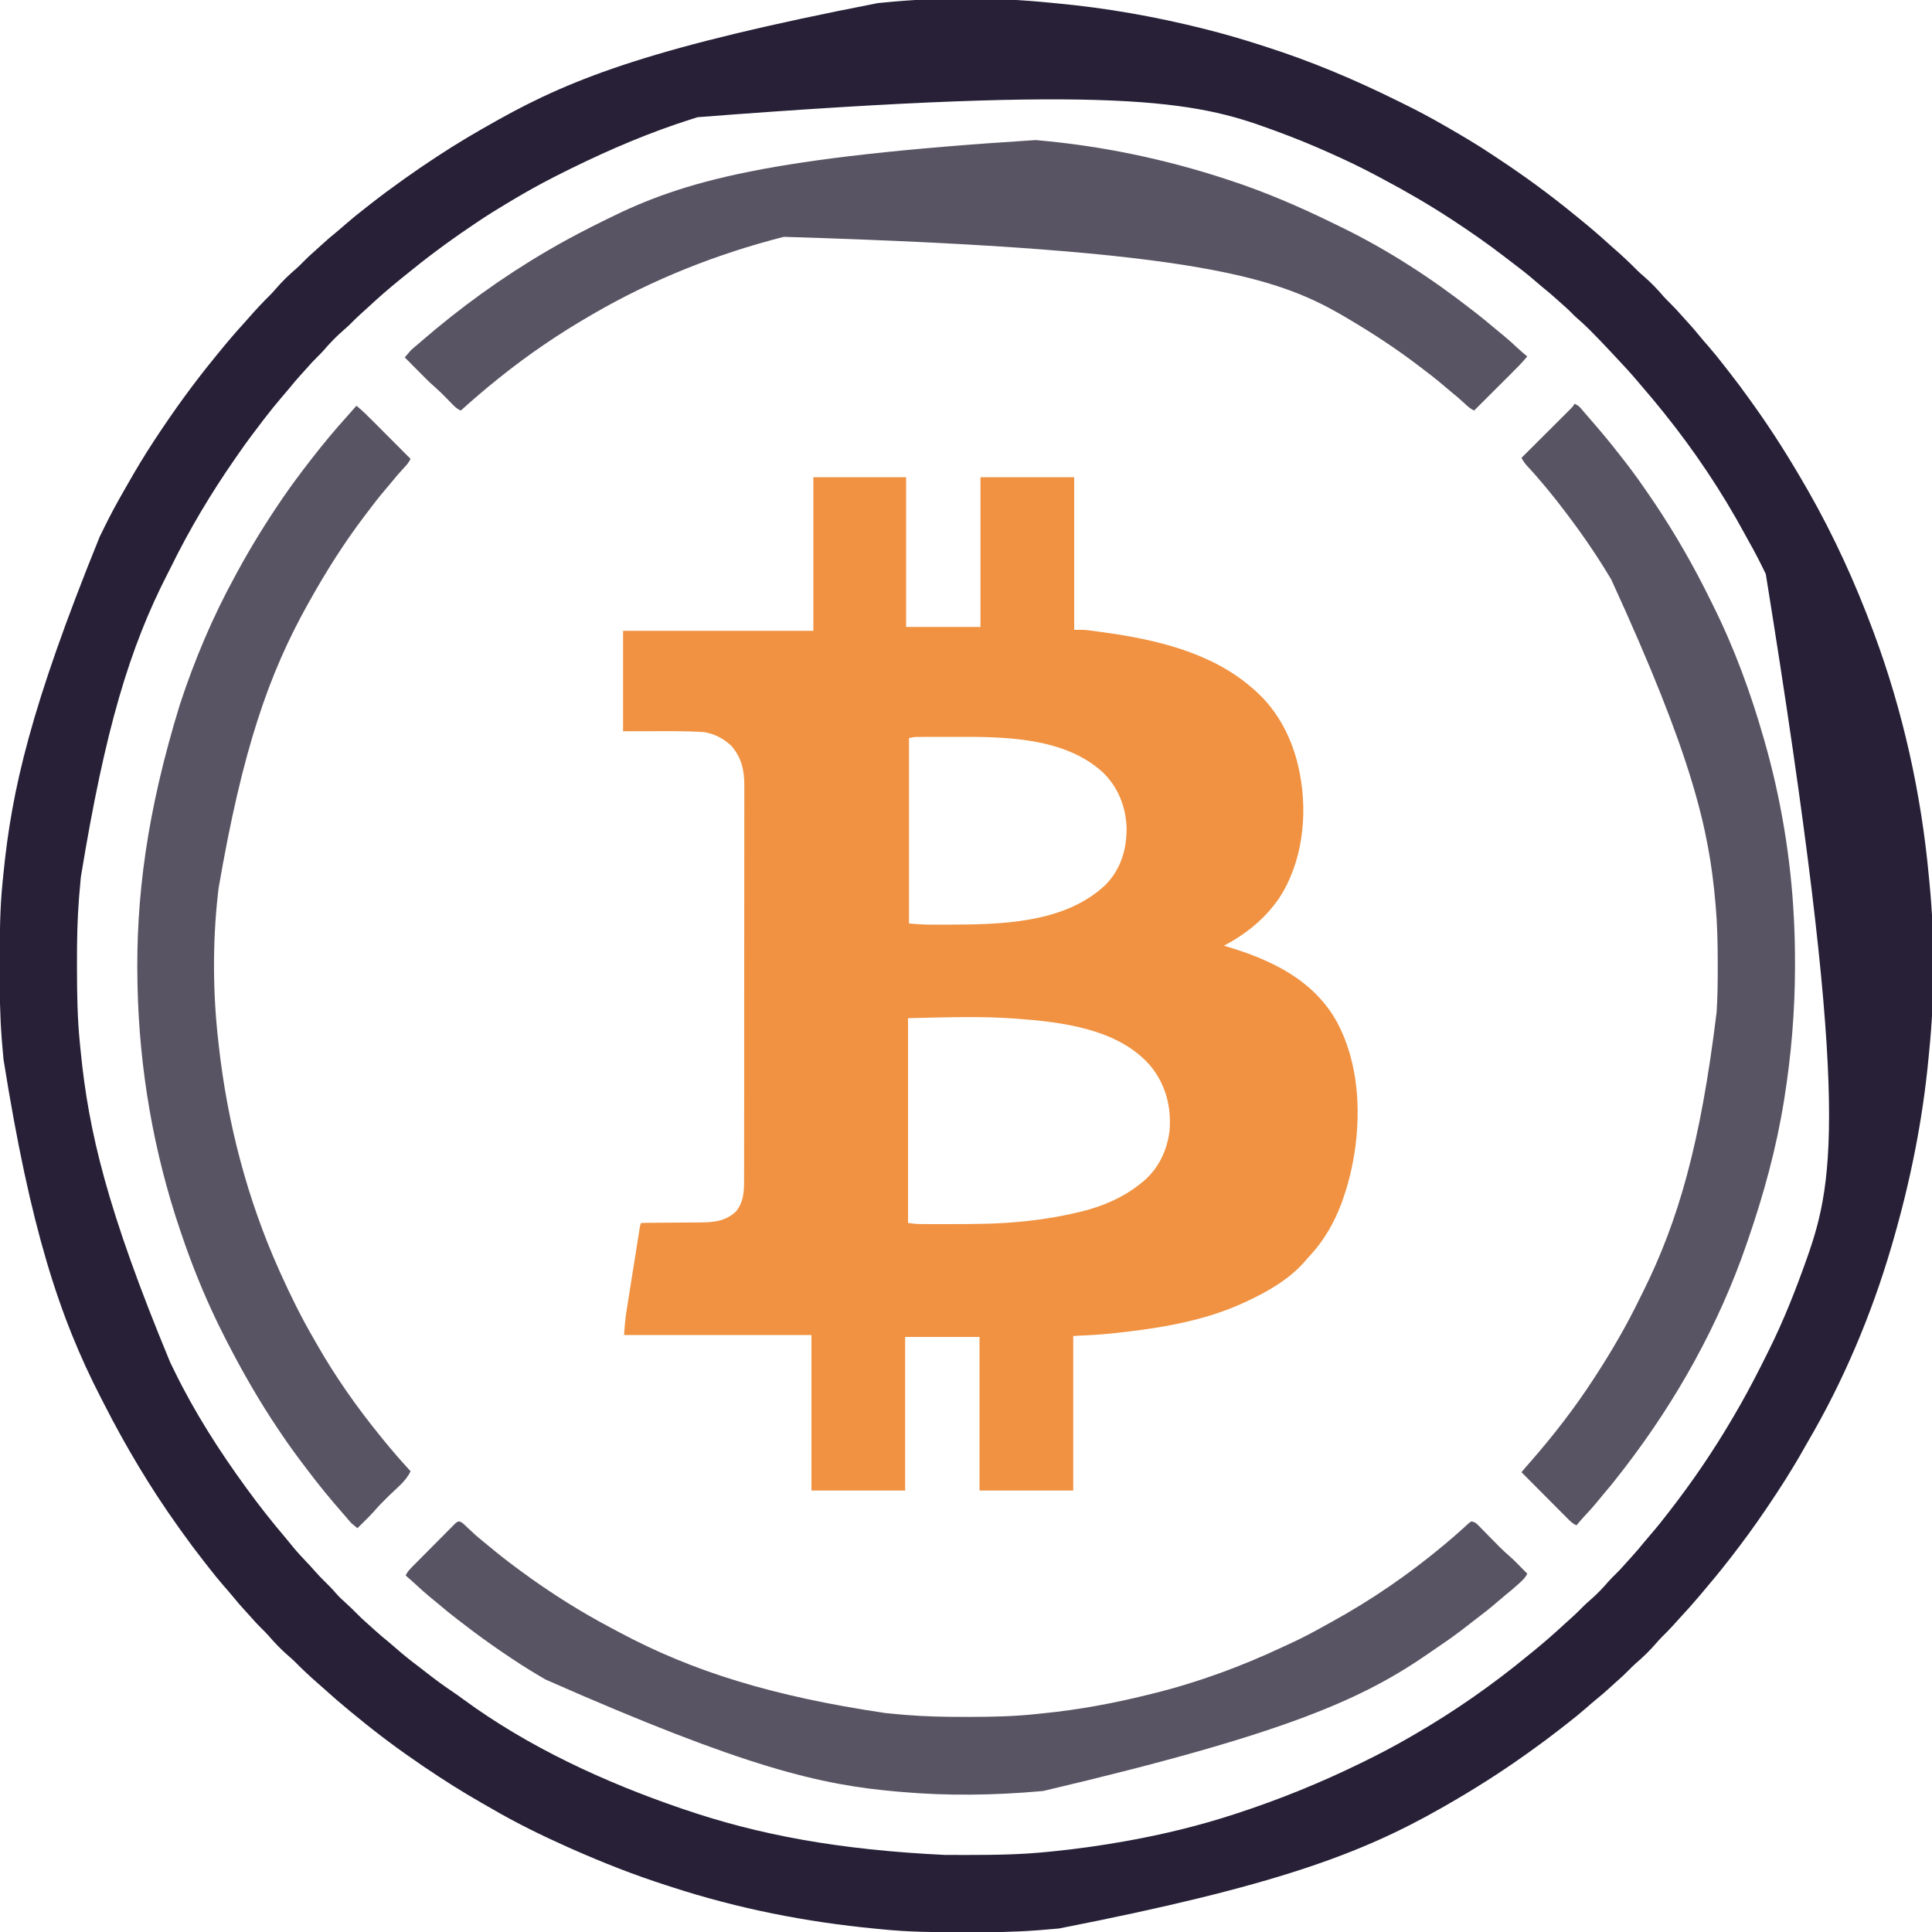 <?xml version="1.0" encoding="UTF-8"?>
<svg version="1.1" xmlns="http://www.w3.org/2000/svg" width="2000" height="2000">
<path d="M0 0 C2.334 0.232 4.669 0.451 7.005 0.666 C58.753 5.463 109.91 14.53 160.289 27.228 C160.973 27.4 161.657 27.572 162.362 27.749 C180.873 32.421 199.154 37.734 217.322 43.595 C219.348 44.247 221.376 44.893 223.404 45.539 C270.268 60.494 315.325 79.501 359.388 101.29 C361.221 102.194 363.056 103.093 364.893 103.991 C380.35 111.544 395.414 119.588 410.289 128.228 C411.455 128.901 412.622 129.573 413.788 130.245 C428.45 138.697 442.951 147.314 457.029 156.719 C459.283 158.224 461.545 159.715 463.809 161.204 C491.349 179.368 517.939 198.838 543.465 219.735 C545.072 221.05 546.682 222.36 548.293 223.669 C558.358 231.859 568.257 240.194 577.817 248.97 C579.908 250.88 582.022 252.751 584.164 254.603 C592.482 261.844 600.517 269.375 608.258 277.228 C610.146 279.087 612.086 280.822 614.102 282.54 C621.782 289.145 628.891 296.457 635.45 304.169 C637.794 306.793 640.286 309.258 642.789 311.728 C646.493 315.388 650.042 319.117 653.422 323.079 C655.317 325.26 657.269 327.382 659.234 329.499 C663.973 334.607 668.482 339.828 672.852 345.259 C675.719 348.751 678.687 352.143 681.664 355.54 C687.275 361.969 692.604 368.567 697.813 375.322 C699.408 377.381 701.017 379.428 702.629 381.474 C710.246 391.163 717.599 401.008 724.741 411.052 C726.224 413.136 727.715 415.216 729.207 417.294 C748.765 444.649 766.558 473.076 783.289 502.228 C784.264 503.924 784.264 503.924 785.258 505.655 C811.661 551.923 833.721 600.327 852.289 650.228 C852.548 650.921 852.807 651.615 853.073 652.33 C883.217 733.314 902.186 818.91 910.076 904.938 C910.29 907.234 910.515 909.529 910.742 911.823 C916.208 968.252 916.196 1027.529 910.517 1083.938 C910.285 1086.273 910.066 1088.607 909.851 1090.943 C903.77 1156.54 890.741 1221.025 872.289 1284.228 C871.759 1286.054 871.759 1286.054 871.218 1287.918 C850.779 1357.693 821.588 1427.029 784.729 1489.758 C783.248 1492.299 781.802 1494.857 780.364 1497.423 C768.641 1518.304 755.729 1538.416 742.289 1558.228 C741.805 1558.944 741.321 1559.66 740.822 1560.397 C729.523 1577.079 717.646 1593.316 705.289 1609.228 C704.797 1609.862 704.304 1610.497 703.796 1611.151 C694.708 1622.83 685.334 1634.257 675.74 1645.523 C674.271 1647.249 672.808 1648.979 671.344 1650.708 C665.418 1657.691 659.344 1664.503 653.098 1671.201 C650.579 1673.903 648.117 1676.652 645.664 1679.415 C641.803 1683.731 637.736 1687.8 633.617 1691.868 C631.624 1693.889 629.753 1695.943 627.914 1698.103 C621.338 1705.767 614.037 1712.85 606.348 1719.388 C603.724 1721.733 601.26 1724.224 598.789 1726.728 C595.129 1730.432 591.4 1733.981 587.438 1737.361 C585.257 1739.256 583.136 1741.207 581.018 1743.173 C575.91 1747.912 570.689 1752.42 565.258 1756.79 C561.767 1759.657 558.374 1762.626 554.977 1765.603 C548.549 1771.213 541.951 1776.543 535.195 1781.752 C533.136 1783.347 531.089 1784.956 529.043 1786.568 C519.354 1794.184 509.51 1801.538 499.466 1808.68 C497.381 1810.163 495.301 1811.654 493.223 1813.146 C465.893 1832.688 437.48 1850.608 408.289 1867.228 C407.233 1867.831 406.177 1868.435 405.089 1869.057 C322.453 1916.077 233.51 1949.771 9.789 1993.54 C9.032 1993.616 8.275 1993.691 7.495 1993.769 C1.765 1994.331 -3.97 1994.795 -9.711 1995.228 C-10.823 1995.314 -11.935 1995.4 -13.082 1995.489 C-36.417 1997.247 -59.688 1997.592 -83.083 1997.546 C-86.005 1997.54 -88.928 1997.537 -91.85 1997.535 C-119.048 1997.499 -146.12 1997.239 -173.202 1994.481 C-175.855 1994.213 -178.508 1993.96 -181.163 1993.708 C-252.191 1986.907 -322.763 1972.964 -390.654 1950.895 C-392.727 1950.222 -394.802 1949.557 -396.878 1948.894 C-430.249 1938.21 -462.677 1925.405 -494.711 1911.228 C-495.848 1910.725 -496.986 1910.221 -498.158 1909.703 C-525.671 1897.445 -552.934 1884.068 -578.931 1868.846 C-581.977 1867.073 -585.039 1865.33 -588.105 1863.591 C-608.529 1851.973 -628.26 1839.401 -647.711 1826.228 C-648.719 1825.546 -648.719 1825.546 -649.747 1824.851 C-672.929 1809.14 -695.411 1792.436 -717.019 1774.619 C-719.447 1772.622 -721.893 1770.646 -724.336 1768.665 C-733.587 1761.083 -742.638 1753.267 -751.496 1745.228 C-753.485 1743.432 -755.496 1741.668 -757.523 1739.915 C-765.855 1732.646 -773.917 1725.102 -781.679 1717.228 C-783.568 1715.369 -785.507 1713.634 -787.523 1711.915 C-795.204 1705.31 -802.313 1697.999 -808.871 1690.286 C-811.216 1687.663 -813.707 1685.198 -816.211 1682.728 C-819.915 1679.068 -823.464 1675.338 -826.843 1671.376 C-828.739 1669.196 -830.69 1667.074 -832.655 1664.957 C-837.394 1659.849 -841.903 1654.628 -846.273 1649.197 C-849.14 1645.705 -852.109 1642.313 -855.086 1638.915 C-860.696 1632.487 -866.025 1625.889 -871.235 1619.134 C-872.829 1617.075 -874.439 1615.028 -876.05 1612.982 C-883.664 1603.297 -891.015 1593.457 -898.154 1583.417 C-899.664 1581.293 -901.181 1579.174 -902.699 1577.056 C-931.374 1536.89 -956.611 1494.513 -979.012 1450.557 C-980.119 1448.387 -981.23 1446.22 -982.346 1444.055 C-1025.484 1360.376 -1055.288 1268.391 -1083.023 1094.228 C-1083.099 1093.495 -1083.174 1092.761 -1083.252 1092.006 C-1083.818 1086.419 -1084.282 1080.827 -1084.711 1075.228 C-1084.797 1074.128 -1084.883 1073.028 -1084.972 1071.894 C-1086.768 1048.24 -1087.074 1024.643 -1087.029 1000.928 C-1087.023 997.934 -1087.02 994.94 -1087.018 991.946 C-1086.983 964.46 -1086.803 937.076 -1083.967 909.71 C-1083.695 907.075 -1083.434 904.438 -1083.174 901.802 C-1074.526 814.965 -1055.232 729.698 -983.502 552.826 C-981.817 549.448 -980.158 546.058 -978.504 542.665 C-972.26 529.923 -965.54 517.519 -958.442 505.233 C-956.631 502.089 -954.837 498.935 -953.047 495.779 C-945.006 481.655 -936.616 467.822 -927.711 454.228 C-927.135 453.348 -926.559 452.468 -925.965 451.561 C-906.784 422.354 -886.339 394.091 -864.203 367.053 C-862.889 365.446 -861.579 363.835 -860.269 362.224 C-852.079 352.159 -843.744 342.26 -834.968 332.701 C-833.059 330.609 -831.187 328.495 -829.336 326.353 C-822.094 318.036 -814.564 310 -806.711 302.259 C-804.851 300.371 -803.117 298.431 -801.398 296.415 C-794.793 288.735 -787.482 281.626 -779.769 275.068 C-777.146 272.723 -774.681 270.231 -772.211 267.728 C-768.551 264.024 -764.821 260.475 -760.859 257.095 C-758.679 255.2 -756.557 253.248 -754.44 251.283 C-749.332 246.544 -744.111 242.035 -738.679 237.665 C-735.188 234.799 -731.796 231.83 -728.398 228.853 C-721.97 223.243 -715.372 217.913 -708.616 212.704 C-706.557 211.109 -704.51 209.5 -702.465 207.888 C-692.074 199.719 -681.482 191.886 -670.711 184.228 C-669.285 183.208 -667.859 182.189 -666.433 181.169 C-657.047 174.478 -647.529 168.002 -637.899 161.667 C-636.487 160.738 -635.076 159.808 -633.667 158.874 C-613.897 145.788 -593.404 133.789 -572.711 122.228 C-571.41 121.499 -571.41 121.499 -570.083 120.756 C-491.872 77.142 -407.825 45.182 -178.016 0.441 C-175.731 0.23 -173.449 0.004 -171.166 -0.225 C-115.074 -5.771 -56.077 -5.645 0 0 Z M-364.591 118.549 C-366.665 119.213 -368.741 119.871 -370.818 120.527 C-413.521 134.042 -454.523 151.513 -494.711 171.228 C-495.489 171.609 -496.268 171.99 -497.07 172.383 C-501.639 174.623 -506.18 176.913 -510.711 179.228 C-511.539 179.648 -512.367 180.069 -513.22 180.502 C-528.375 188.212 -543.12 196.499 -557.711 205.228 C-558.718 205.83 -559.724 206.431 -560.762 207.051 C-571.895 213.721 -582.933 220.491 -593.646 227.819 C-596.052 229.461 -598.467 231.09 -600.883 232.72 C-624.076 248.405 -646.318 265.056 -667.971 282.804 C-669.53 284.08 -671.095 285.35 -672.66 286.618 C-683.65 295.539 -694.328 304.762 -704.679 314.415 C-707.405 316.955 -710.176 319.44 -712.961 321.915 C-716.982 325.513 -720.786 329.282 -724.574 333.122 C-726.498 335.019 -728.467 336.79 -730.523 338.54 C-738.226 345.165 -745.358 352.501 -751.937 360.236 C-754.102 362.667 -756.395 364.94 -758.711 367.228 C-762.26 370.74 -765.63 374.318 -768.875 378.111 C-771.063 380.634 -773.324 383.083 -775.586 385.54 C-779.656 390.003 -783.512 394.59 -787.304 399.29 C-790.008 402.591 -792.792 405.815 -795.586 409.04 C-801.525 415.931 -807.164 423.019 -812.711 430.228 C-813.624 431.41 -813.624 431.41 -814.556 432.617 C-823.068 443.647 -831.4 454.769 -839.327 466.228 C-840.692 468.2 -842.064 470.167 -843.437 472.134 C-868.175 507.69 -890.599 545.214 -909.664 584.119 C-910.793 586.394 -911.952 588.651 -913.117 590.908 C-952.355 667.338 -977.793 751.056 -1002.961 904.79 C-1003.038 905.541 -1003.115 906.293 -1003.195 907.066 C-1003.773 912.781 -1004.262 918.501 -1004.711 924.228 C-1004.841 925.88 -1004.841 925.88 -1004.975 927.566 C-1006.646 949.347 -1007.076 971.044 -1007.029 992.881 C-1007.023 995.523 -1007.02 998.164 -1007.018 1000.805 C-1006.981 1026.521 -1006.579 1052.108 -1003.967 1077.712 C-1003.696 1080.368 -1003.435 1083.025 -1003.174 1085.682 C-995.019 1167.818 -976.375 1248.725 -910.488 1407.626 C-908.956 1410.727 -907.44 1413.835 -905.929 1416.947 C-885.508 1458.766 -860.062 1498.629 -832.711 1536.228 C-831.912 1537.326 -831.912 1537.326 -831.097 1538.447 C-818.595 1555.605 -805.553 1572.233 -791.788 1588.399 C-788.952 1591.735 -786.191 1595.117 -783.461 1598.54 C-778.967 1604.072 -774.112 1609.235 -769.202 1614.395 C-766.124 1617.633 -763.106 1620.896 -760.187 1624.279 C-756.863 1628.11 -753.334 1631.681 -749.711 1635.228 C-746.036 1638.856 -742.403 1642.452 -739.086 1646.415 C-735.85 1650.234 -732.186 1653.532 -728.473 1656.872 C-724.681 1660.295 -721.047 1663.841 -717.461 1667.478 C-713.684 1671.298 -709.849 1674.979 -705.758 1678.462 C-703.253 1680.622 -700.831 1682.863 -698.398 1685.103 C-693.955 1689.156 -689.385 1692.99 -684.703 1696.763 C-681.905 1699.067 -679.179 1701.432 -676.46 1703.828 C-669.235 1710.187 -661.778 1716.124 -654.09 1721.911 C-651.131 1724.14 -648.205 1726.402 -645.3 1728.701 C-636.097 1735.98 -626.694 1742.792 -616.961 1749.345 C-613.67 1751.562 -610.453 1753.853 -607.273 1756.228 C-539.884 1805.757 -460.607 1842.264 -381.711 1869.228 C-381.091 1869.441 -380.471 1869.654 -379.833 1869.873 C-300.608 1897.072 -217.514 1912.168 -108.781 1917.431 C-107.11 1917.438 -105.44 1917.445 -103.769 1917.452 C-98.458 1917.472 -93.147 1917.477 -87.836 1917.478 C-86.93 1917.478 -86.024 1917.479 -85.091 1917.479 C-57.189 1917.486 -29.488 1917.101 -1.711 1914.228 C0.073 1914.049 1.857 1913.87 3.641 1913.692 C28.671 1911.152 53.529 1907.679 78.289 1903.228 C78.991 1903.103 79.693 1902.977 80.415 1902.848 C117.83 1896.142 155.159 1887.039 191.289 1875.228 C192.082 1874.97 192.874 1874.711 193.69 1874.445 C237.93 1859.993 280.489 1842.722 322.289 1822.228 C323.426 1821.673 324.562 1821.119 325.732 1820.548 C341.909 1812.637 357.726 1804.283 373.289 1795.228 C374.742 1794.392 376.195 1793.556 377.649 1792.72 C419.125 1768.74 458.646 1741.088 495.602 1710.615 C497.126 1709.362 498.658 1708.121 500.192 1706.88 C511.299 1697.894 522.033 1688.479 532.52 1678.779 C535.126 1676.378 537.765 1674.018 540.414 1671.665 C544.747 1667.784 548.836 1663.701 552.922 1659.564 C554.986 1657.527 557.088 1655.611 559.289 1653.728 C566.195 1647.799 572.472 1641.27 578.379 1634.357 C580.751 1631.713 583.262 1629.221 585.789 1626.728 C589.515 1623.046 593.088 1619.295 596.489 1615.31 C598.663 1612.796 600.913 1610.36 603.164 1607.915 C607.235 1603.453 611.091 1598.865 614.883 1594.165 C617.587 1590.864 620.371 1587.641 623.164 1584.415 C629.105 1577.527 634.737 1570.431 640.289 1563.228 C641.049 1562.248 641.049 1562.248 641.824 1561.248 C665.285 1530.971 686.924 1499.279 706.289 1466.228 C707.155 1464.761 707.155 1464.761 708.038 1463.265 C717.71 1446.863 726.685 1430.211 735.289 1413.228 C735.682 1412.458 736.074 1411.689 736.478 1410.896 C738.426 1407.075 740.342 1403.241 742.227 1399.389 C742.994 1397.829 743.767 1396.271 744.543 1394.715 C759.605 1364.484 772.025 1333.049 783.289 1301.228 C783.543 1300.511 783.797 1299.795 784.058 1299.056 C812.621 1218.12 828.637 1133.28 741.246 591.517 C735.727 580.004 729.946 568.701 723.629 557.602 C722.239 555.139 720.885 552.66 719.539 550.173 C695.754 506.251 667.565 464.166 636.289 425.228 C635.781 424.593 635.272 423.958 634.747 423.304 C627.579 414.373 620.254 405.596 612.76 396.937 C611.296 395.235 609.845 393.523 608.399 391.806 C601.267 383.362 593.808 375.275 586.204 367.256 C584.325 365.265 582.459 363.263 580.598 361.255 C573.965 354.108 567.235 347.073 560.352 340.165 C559.666 339.475 558.981 338.785 558.274 338.074 C554.325 334.136 550.259 330.4 546.037 326.757 C544.027 324.999 542.144 323.149 540.289 321.228 C537.118 318.013 533.834 315.01 530.41 312.068 C528.064 310.033 525.772 307.945 523.477 305.853 C519.18 301.974 514.752 298.299 510.25 294.661 C507.592 292.476 504.989 290.244 502.395 287.983 C494.67 281.262 486.635 275.028 478.458 268.869 C476.317 267.249 474.188 265.615 472.063 263.974 C454.314 250.277 436.052 237.501 417.289 225.228 C416.382 224.634 415.475 224.039 414.54 223.427 C392.068 208.768 368.85 195.299 345.144 182.741 C342.315 181.242 339.494 179.729 336.672 178.216 C321.814 170.301 306.645 163.123 291.289 156.228 C290.68 155.954 290.07 155.68 289.442 155.398 C271.271 147.25 252.917 139.751 234.202 132.926 C232.252 132.214 230.304 131.497 228.355 130.78 C150.49 102.165 68.965 84.94 -364.591 118.549 Z " fill="#272037" transform="translate(1086.711,2.772)"/>
<path d="M0 0 C31.68 0 63.36 0 96 0 C96 51.15 96 102.3 96 155 C121.41 155 146.82 155 173 155 C173 103.85 173 52.7 173 0 C205.01 0 237.02 0 270 0 C270 52.14 270 104.28 270 158 C273.3 158 276.6 158 280 158 C282.666 158.24 285.327 158.533 287.98 158.883 C289.065 159.024 289.065 159.024 290.17 159.169 C292.511 159.479 294.849 159.8 297.188 160.125 C297.998 160.236 298.809 160.348 299.644 160.462 C354.017 167.98 411.498 181.067 454 218 C454.973 218.84 455.946 219.681 456.949 220.547 C481.552 242.201 496.573 272.136 503 304 C503.226 305.104 503.226 305.104 503.458 306.23 C511.864 349.476 506.555 398.734 482 436 C467.276 457.327 447.782 473.003 425 485 C425.769 485.226 426.537 485.451 427.329 485.683 C473.381 499.302 517.803 520.152 542.018 564.009 C550.176 579.315 555.512 595.022 559 612 C559.25 613.216 559.25 613.216 559.505 614.458 C567.787 657.524 562.573 706.948 548 748 C547.562 749.244 547.123 750.488 546.672 751.77 C539.163 771.685 528.621 790.185 514.078 805.77 C512.17 807.818 510.364 809.92 508.562 812.062 C492.611 830.23 470.671 842.865 449 853 C448.246 853.356 447.491 853.711 446.714 854.078 C403.971 873.986 356.333 881.368 309.812 886.25 C309.029 886.333 308.245 886.417 307.438 886.502 C294.614 887.847 281.913 888.413 269 889 C269 941.8 269 994.6 269 1049 C236.99 1049 204.98 1049 172 1049 C172 996.53 172 944.06 172 890 C146.59 890 121.18 890 95 890 C95 942.47 95 994.94 95 1049 C62.99 1049 30.98 1049 -2 1049 C-2 995.87 -2 942.74 -2 888 C-66.02 888 -130.04 888 -196 888 C-195.397 879.552 -194.777 871.458 -193.434 863.155 C-193.279 862.169 -193.124 861.184 -192.965 860.169 C-192.462 856.969 -191.95 853.772 -191.438 850.574 C-191.082 848.332 -190.727 846.09 -190.373 843.848 C-189.633 839.18 -188.89 834.513 -188.144 829.847 C-187.185 823.853 -186.235 817.858 -185.289 811.863 C-184.559 807.248 -183.826 802.634 -183.091 798.02 C-182.739 795.808 -182.388 793.595 -182.038 791.383 C-181.552 788.309 -181.06 785.236 -180.566 782.163 C-180.422 781.244 -180.278 780.325 -180.129 779.378 C-179.114 773.114 -179.114 773.114 -178 772 C-175.733 771.892 -173.462 771.854 -171.192 771.842 C-170.48 771.837 -169.767 771.832 -169.033 771.827 C-167.479 771.816 -165.925 771.808 -164.371 771.801 C-161.902 771.789 -159.433 771.77 -156.964 771.748 C-149.941 771.686 -142.917 771.632 -135.894 771.599 C-131.6 771.578 -127.307 771.542 -123.013 771.498 C-121.385 771.484 -119.756 771.475 -118.128 771.472 C-103.618 771.44 -90.982 770.468 -80 760 C-71.227 749.064 -71.706 736.714 -71.733 723.415 C-71.729 721.614 -71.724 719.813 -71.719 718.012 C-71.707 713.075 -71.707 708.138 -71.709 703.201 C-71.71 697.871 -71.699 692.542 -71.689 687.213 C-71.673 676.776 -71.667 666.339 -71.666 655.903 C-71.665 647.418 -71.661 638.933 -71.654 630.449 C-71.637 606.385 -71.628 582.322 -71.629 558.258 C-71.629 556.313 -71.629 556.313 -71.629 554.329 C-71.63 552.381 -71.63 552.381 -71.63 550.394 C-71.63 529.352 -71.611 508.309 -71.583 487.267 C-71.554 465.653 -71.541 444.039 -71.542 422.425 C-71.543 410.293 -71.537 398.162 -71.516 386.03 C-71.498 375.701 -71.493 365.373 -71.507 355.044 C-71.513 349.776 -71.514 344.509 -71.496 339.242 C-71.481 334.414 -71.483 329.587 -71.501 324.759 C-71.504 323.018 -71.5 321.277 -71.489 319.537 C-71.393 303.462 -74.241 290.413 -85 278 C-91.846 271.611 -98.989 267.49 -108 265 C-108.621 264.828 -109.241 264.656 -109.881 264.479 C-113.772 263.6 -117.747 263.607 -121.723 263.441 C-122.723 263.399 -123.723 263.357 -124.753 263.313 C-138.976 262.778 -153.207 262.895 -167.438 262.938 C-177.193 262.958 -186.949 262.979 -197 263 C-197 228.68 -197 194.36 -197 159 C-131.99 159 -66.98 159 0 159 C0 106.53 0 54.06 0 0 Z M99 270 C99 333.36 99 396.72 99 462 C106.506 462.682 113.752 463.159 121.254 463.168 C122.824 463.174 122.824 463.174 124.426 463.181 C127.805 463.191 131.184 463.191 134.562 463.188 C135.721 463.187 136.88 463.186 138.073 463.186 C193.362 463.107 260.305 462.227 302.812 421.625 C318.481 405.438 324.543 384.77 324.215 362.617 C323.479 340.949 315.247 320.583 299.56 305.423 C259.365 268.752 196.492 268.608 145.544 268.804 C141.949 268.815 138.354 268.815 134.759 268.814 C131.274 268.815 127.79 268.82 124.305 268.827 C122.652 268.83 120.999 268.832 119.346 268.833 C117.051 268.835 114.756 268.844 112.46 268.855 C110.511 268.86 110.511 268.86 108.521 268.866 C104.566 268.942 104.566 268.942 99 270 Z M98 560 C98 629.96 98 699.92 98 772 C102.761 772.68 106.818 773.129 111.542 773.145 C113.436 773.155 113.436 773.155 115.368 773.164 C116.738 773.166 118.107 773.167 119.477 773.168 C120.913 773.172 122.349 773.176 123.786 773.181 C128.399 773.192 133.012 773.191 137.625 773.188 C138.408 773.187 139.191 773.187 139.998 773.187 C163.703 773.176 187.373 773.143 211 771 C212.056 770.905 212.056 770.905 213.133 770.809 C233.734 768.931 253.856 765.775 274 761 C274.881 760.793 275.761 760.585 276.668 760.372 C299.243 754.922 320.914 745.693 339 731 C339.739 730.415 340.477 729.83 341.238 729.227 C357.251 715.981 366.318 696.799 368.723 676.395 C370.742 651.683 364.677 628.533 348.875 609.312 C315.57 570.724 256.93 564.004 209.266 560.431 C172.233 557.765 135.073 559.211 98 560 Z " fill="#F09241" transform="translate(842,494)"/>
<path d="M0 0 C6.529 5.372 12.446 11.318 18.402 17.305 C19.491 18.395 20.579 19.485 21.668 20.575 C24.513 23.423 27.354 26.274 30.195 29.127 C33.103 32.045 36.013 34.96 38.924 37.875 C44.619 43.581 50.31 49.289 56 55 C54.225 58.801 51.809 61.549 48.938 64.562 C44.522 69.285 40.352 74.136 36.297 79.176 C34.275 81.662 32.208 84.103 30.118 86.532 C23.663 94.049 17.621 101.85 11.674 109.773 C10.58 111.228 9.483 112.68 8.381 114.129 C-12.959 142.197 -31.843 172.224 -49 203 C-49.51 203.91 -50.02 204.82 -50.545 205.758 C-90.482 277.285 -118.038 355.503 -142.743 499.654 C-142.989 501.896 -143.244 504.136 -143.5 506.377 C-149.04 555.865 -148.678 608.549 -143 658 C-142.821 659.613 -142.642 661.227 -142.464 662.84 C-133.494 742.912 -112.982 821.428 -80 895 C-79.506 896.101 -79.013 897.203 -78.504 898.337 C-68.211 921.186 -57.179 943.55 -44.602 965.232 C-43.075 967.871 -41.567 970.52 -40.062 973.172 C-21.185 1006.101 1.059 1037.572 25 1067 C25.681 1067.843 26.361 1068.686 27.062 1069.555 C36.361 1081.012 45.996 1092.155 56 1103 C51.659 1112.872 41.431 1120.677 33.875 1128.125 C28.287 1133.633 22.779 1139.133 17.676 1145.097 C14.631 1148.554 11.339 1151.765 8.062 1155 C7.379 1155.679 6.695 1156.359 5.99 1157.059 C4.329 1158.708 2.666 1160.355 1 1162 C-5.401 1156.783 -5.401 1156.783 -8.062 1153.625 C-8.65 1152.935 -9.238 1152.246 -9.844 1151.535 C-10.555 1150.699 -11.267 1149.862 -12 1149 C-12.946 1147.914 -13.895 1146.83 -14.844 1145.746 C-27.174 1131.654 -39.022 1117.23 -50.288 1102.271 C-52.106 1099.859 -53.934 1097.453 -55.762 1095.047 C-63.462 1084.881 -70.892 1074.587 -78 1064 C-78.825 1062.781 -79.651 1061.562 -80.477 1060.344 C-100.684 1030.398 -118.573 999.162 -135 967 C-135.561 965.91 -135.561 965.91 -136.134 964.798 C-138.487 960.229 -140.766 955.628 -143 951 C-143.447 950.076 -143.895 949.152 -144.356 948.2 C-158.446 918.931 -170.586 888.767 -181 858 C-181.437 856.72 -181.873 855.44 -182.31 854.16 C-210.039 772.603 -224.768 686.773 -226.625 600.688 C-226.647 599.669 -226.669 598.651 -226.692 597.602 C-228.524 509.293 -216.943 420.449 -183 310 C-182.789 309.357 -182.578 308.714 -182.361 308.052 C-167.57 263.015 -148.761 218.61 -126 177 C-125.097 175.333 -124.195 173.667 -123.293 172 C-109.463 146.556 -94.312 121.927 -78 98 C-77.432 97.166 -76.863 96.332 -76.278 95.473 C-67.276 82.32 -57.77 69.591 -48 57 C-47.193 55.959 -47.193 55.959 -46.369 54.896 C-34.462 39.569 -22.09 24.641 -9.047 10.266 C-5.989 6.881 -2.994 3.441 0 0 Z " fill="#595463" transform="translate(369,420)"/>
<path d="M0 0 C1.964 0.953 3.275 1.963 4.839 3.485 C5.682 4.29 5.682 4.29 6.542 5.112 C7.134 5.689 7.726 6.266 8.336 6.86 C13.321 11.602 18.375 16.128 23.75 20.43 C26.077 22.3 28.38 24.19 30.671 26.102 C39.508 33.468 48.477 40.579 57.756 47.38 C59.751 48.844 61.736 50.318 63.722 51.794 C93.304 73.613 124.559 93.296 157.07 110.433 C159.613 111.776 162.147 113.133 164.679 114.497 C240.646 155.232 324.275 181.011 439.711 198.11 C440.405 198.187 441.1 198.264 441.816 198.344 C447.129 198.925 452.447 199.414 457.773 199.86 C458.808 199.947 459.844 200.034 460.911 200.124 C481.073 201.768 501.126 202.226 521.345 202.178 C523.751 202.172 526.158 202.17 528.565 202.168 C551.72 202.137 574.696 201.669 597.728 199.085 C599.809 198.856 601.892 198.644 603.976 198.438 C640.336 194.831 676.158 188.174 711.611 179.395 C713.653 178.89 715.696 178.389 717.74 177.889 C764.125 166.426 809.165 149.807 852.359 129.464 C855.322 128.072 858.292 126.7 861.269 125.34 C872.402 120.222 883.14 114.453 893.841 108.49 C896.849 106.818 899.865 105.162 902.882 103.508 C943.558 81.11 982.138 54.644 1017.773 24.86 C1018.287 24.431 1018.8 24.002 1019.33 23.561 C1025.037 18.789 1030.691 13.974 1036.211 8.985 C1037.006 8.268 1037.801 7.552 1038.621 6.813 C1039.951 5.606 1041.274 4.389 1042.582 3.157 C1044.148 1.735 1044.148 1.735 1046.773 -0.14 C1049.992 0.204 1051.624 1.343 1053.854 3.616 C1054.716 4.483 1054.716 4.483 1055.595 5.368 C1056.205 5.997 1056.816 6.626 1057.445 7.274 C1058.086 7.922 1058.727 8.57 1059.388 9.237 C1061.44 11.313 1063.482 13.398 1065.523 15.485 C1067.551 17.549 1069.582 19.61 1071.615 21.668 C1072.879 22.949 1074.139 24.232 1075.395 25.519 C1079.111 29.296 1082.966 32.832 1086.977 36.294 C1089.086 38.133 1091.084 40.057 1093.054 42.044 C1093.75 42.743 1094.446 43.442 1095.164 44.163 C1095.86 44.867 1096.556 45.572 1097.273 46.298 C1098.364 47.395 1098.364 47.395 1099.476 48.514 C1101.244 50.294 1103.01 52.076 1104.773 53.86 C1102.902 57.966 1100.15 60.569 1096.836 63.548 C1096.252 64.079 1095.669 64.61 1095.068 65.157 C1090.705 69.097 1086.214 72.853 1081.629 76.532 C1079.001 78.674 1076.44 80.871 1073.885 83.098 C1066.87 89.205 1059.61 94.907 1052.187 100.508 C1049.217 102.751 1046.277 105.027 1043.359 107.337 C1033.518 115.12 1023.428 122.362 1013.009 129.35 C1010.278 131.194 1007.576 133.078 1004.874 134.965 C936.019 182.898 858.706 218.854 603.773 278.86 C602.95 278.935 602.127 279.01 601.278 279.088 C553.594 283.363 504.498 284.09 456.773 279.86 C455.255 279.73 453.736 279.6 452.218 279.469 C373.719 272.628 296.678 255.351 88.548 163.515 C85.896 161.933 83.234 160.367 80.57 158.805 C68.333 151.599 56.499 143.867 44.773 135.86 C43.841 135.225 42.908 134.591 41.947 133.937 C28.664 124.877 15.731 115.445 3.022 105.598 C1.033 104.061 -0.964 102.537 -2.969 101.02 C-9.528 96.05 -15.857 90.863 -22.106 85.512 C-24.958 83.075 -27.866 80.713 -30.789 78.36 C-35.847 74.247 -40.633 69.888 -45.411 65.458 C-48.956 62.188 -52.574 59.008 -56.227 55.86 C-54.639 52.019 -52.193 49.554 -49.29 46.617 C-48.789 46.107 -48.288 45.598 -47.772 45.073 C-46.119 43.396 -44.459 41.727 -42.797 40.059 C-41.644 38.897 -40.49 37.734 -39.337 36.572 C-36.921 34.14 -34.501 31.712 -32.079 29.287 C-28.971 26.173 -25.88 23.044 -22.792 19.911 C-20.417 17.506 -18.031 15.113 -15.642 12.723 C-14.497 11.573 -13.356 10.42 -12.219 9.262 C-10.632 7.648 -9.03 6.051 -7.423 4.456 C-6.514 3.543 -5.605 2.629 -4.669 1.687 C-2.227 -0.14 -2.227 -0.14 0 0 Z " fill="#595463" transform="translate(476.227,1575.14)"/>
<path d="M0 0 C3.012 1.328 4.838 2.664 6.938 5.188 C7.539 5.899 8.141 6.611 8.762 7.344 C9.5 8.22 10.239 9.097 11 10 C12.521 11.758 14.048 13.511 15.575 15.263 C25.49 26.653 35.23 38.125 44.487 50.058 C46.11 52.142 47.746 54.216 49.383 56.289 C56.749 65.645 63.814 75.156 70.584 84.952 C71.962 86.945 73.347 88.932 74.734 90.918 C96.757 122.568 116.47 155.667 134 190 C134.54 191.056 134.54 191.056 135.091 192.132 C137.047 195.965 138.964 199.816 140.858 203.68 C141.687 205.364 142.522 207.046 143.36 208.727 C165.416 252.981 182.418 299.49 196 347 C196.297 348.036 196.297 348.036 196.6 349.092 C213.573 408.408 223.886 470.376 227 532 C227.041 532.792 227.083 533.584 227.125 534.399 C227.897 549.437 228.203 564.444 228.188 579.5 C228.187 580.601 228.186 581.701 228.186 582.835 C228.118 628.871 224.297 674.545 217 720 C216.893 720.668 216.786 721.337 216.676 722.026 C208.811 770.822 195.795 818.366 179.678 865.035 C179.045 866.869 178.415 868.703 177.786 870.538 C149.332 953.036 105.977 1030.803 53 1100 C52.483 1100.675 51.966 1101.351 51.434 1102.046 C44.651 1110.888 37.77 1119.606 30.508 1128.059 C28.141 1130.835 25.846 1133.656 23.562 1136.5 C19.645 1141.32 15.5 1145.886 11.248 1150.41 C8.03 1153.84 4.981 1157.361 2 1161 C-1.853 1159.425 -4.447 1156.823 -7.319 1153.908 C-7.837 1153.39 -8.354 1152.873 -8.888 1152.34 C-10.591 1150.635 -12.288 1148.923 -13.984 1147.211 C-15.166 1146.025 -16.349 1144.84 -17.532 1143.655 C-20.64 1140.539 -23.742 1137.417 -26.843 1134.294 C-30.01 1131.106 -33.183 1127.925 -36.355 1124.742 C-42.576 1118.5 -48.79 1112.252 -55 1106 C-54.036 1104.874 -53.072 1103.749 -52.108 1102.624 C-51.571 1101.997 -51.035 1101.37 -50.481 1100.724 C-48.939 1098.929 -47.38 1097.149 -45.812 1095.375 C-21.969 1068.14 0.301 1039.385 20 1009 C20.516 1008.207 21.033 1007.413 21.565 1006.596 C38.116 981.111 53.529 954.764 66.815 927.418 C68.205 924.582 69.623 921.761 71.039 918.938 C107.137 846.314 130.327 766.889 147 630 C147.047 629.277 147.095 628.553 147.143 627.808 C148.103 612.669 148.201 597.54 148.188 582.375 C148.187 580.489 148.187 580.489 148.186 578.565 C148.16 558.63 147.768 538.861 146 519 C145.905 517.911 145.905 517.911 145.809 516.801 C139.185 441.06 122.384 365.939 38 182 C37.479 181.127 36.957 180.254 36.42 179.354 C22.872 156.766 7.904 134.989 -8 114 C-8.446 113.408 -8.892 112.815 -9.352 112.205 C-22.14 95.238 -35.683 78.739 -50.16 63.184 C-52.074 60.912 -53.501 58.559 -55 56 C-54.326 55.328 -53.651 54.656 -52.957 53.963 C-46.612 47.639 -40.269 41.311 -33.93 34.981 C-30.67 31.727 -27.409 28.474 -24.147 25.222 C-21 22.086 -17.855 18.948 -14.713 15.808 C-13.511 14.608 -12.309 13.41 -11.106 12.212 C-9.425 10.538 -7.748 8.862 -6.071 7.184 C-5.319 6.437 -5.319 6.437 -4.551 5.676 C-1.947 3.086 -1.947 3.086 0 0 Z " fill="#595463" transform="translate(1630,418)"/>
<path d="M0 0 C1.028 0.09 1.028 0.09 2.077 0.181 C69.254 6.075 134.988 19.898 199 41 C199.643 41.211 200.286 41.422 200.948 41.639 C237.995 53.806 273.629 69.17 308.616 86.339 C311.713 87.859 314.815 89.37 317.918 90.879 C365.362 114.111 410.412 143.464 452 176 C453.151 176.892 454.302 177.784 455.453 178.676 C461.86 183.655 468.149 188.745 474.316 194.018 C477.667 196.882 481.063 199.677 484.5 202.438 C489.32 206.355 493.886 210.5 498.41 214.752 C501.84 217.97 505.361 221.019 509 224 C503.628 230.529 497.682 236.446 491.695 242.402 C490.605 243.491 489.515 244.579 488.425 245.668 C485.577 248.513 482.726 251.354 479.873 254.195 C476.955 257.103 474.04 260.013 471.125 262.924 C465.419 268.619 459.711 274.31 454 280 C450.199 278.225 447.451 275.809 444.438 272.938 C439.715 268.522 434.864 264.352 429.824 260.297 C427.338 258.275 424.897 256.208 422.468 254.118 C414.951 247.663 407.15 241.621 399.227 235.674 C397.772 234.58 396.32 233.483 394.871 232.381 C373.232 215.929 350.338 200.923 327 187 C326.049 186.43 325.097 185.861 324.117 185.274 C254.02 143.512 177.198 113.299 -260.633 100.176 C-329.547 117.729 -396.485 144.245 -458 180 C-458.92 180.532 -459.84 181.065 -460.789 181.613 C-493.785 200.738 -525.253 222.121 -555 246 C-555.63 246.504 -556.259 247.007 -556.908 247.526 C-569.945 257.965 -582.569 268.849 -595 280 C-598.453 278.519 -600.649 276.572 -603.266 273.895 C-604.074 273.075 -604.882 272.256 -605.715 271.412 C-606.551 270.554 -607.388 269.696 -608.25 268.812 C-614.795 262.076 -614.795 262.076 -621.734 255.758 C-628.173 250.239 -634.029 244.075 -640 238.062 C-641.264 236.793 -642.528 235.525 -643.793 234.256 C-646.865 231.173 -649.933 228.087 -653 225 C-646.767 217.564 -646.767 217.564 -643.5 214.812 C-642.477 213.942 -642.477 213.942 -641.434 213.055 C-640.229 212.038 -640.229 212.038 -639 211 C-637.99 210.129 -636.981 209.256 -635.973 208.383 C-595.476 173.355 -552.228 142.047 -506 115 C-505.166 114.511 -504.332 114.022 -503.472 113.518 C-489.874 105.57 -476.027 98.162 -462 91 C-460.929 90.452 -460.929 90.452 -459.835 89.893 C-455.981 87.927 -452.111 85.998 -448.226 84.094 C-446.638 83.314 -445.053 82.528 -443.47 81.738 C-363.854 42.071 -276.849 17.593 0 0 Z " fill="#595463" transform="translate(1072,145)"/>
</svg>
